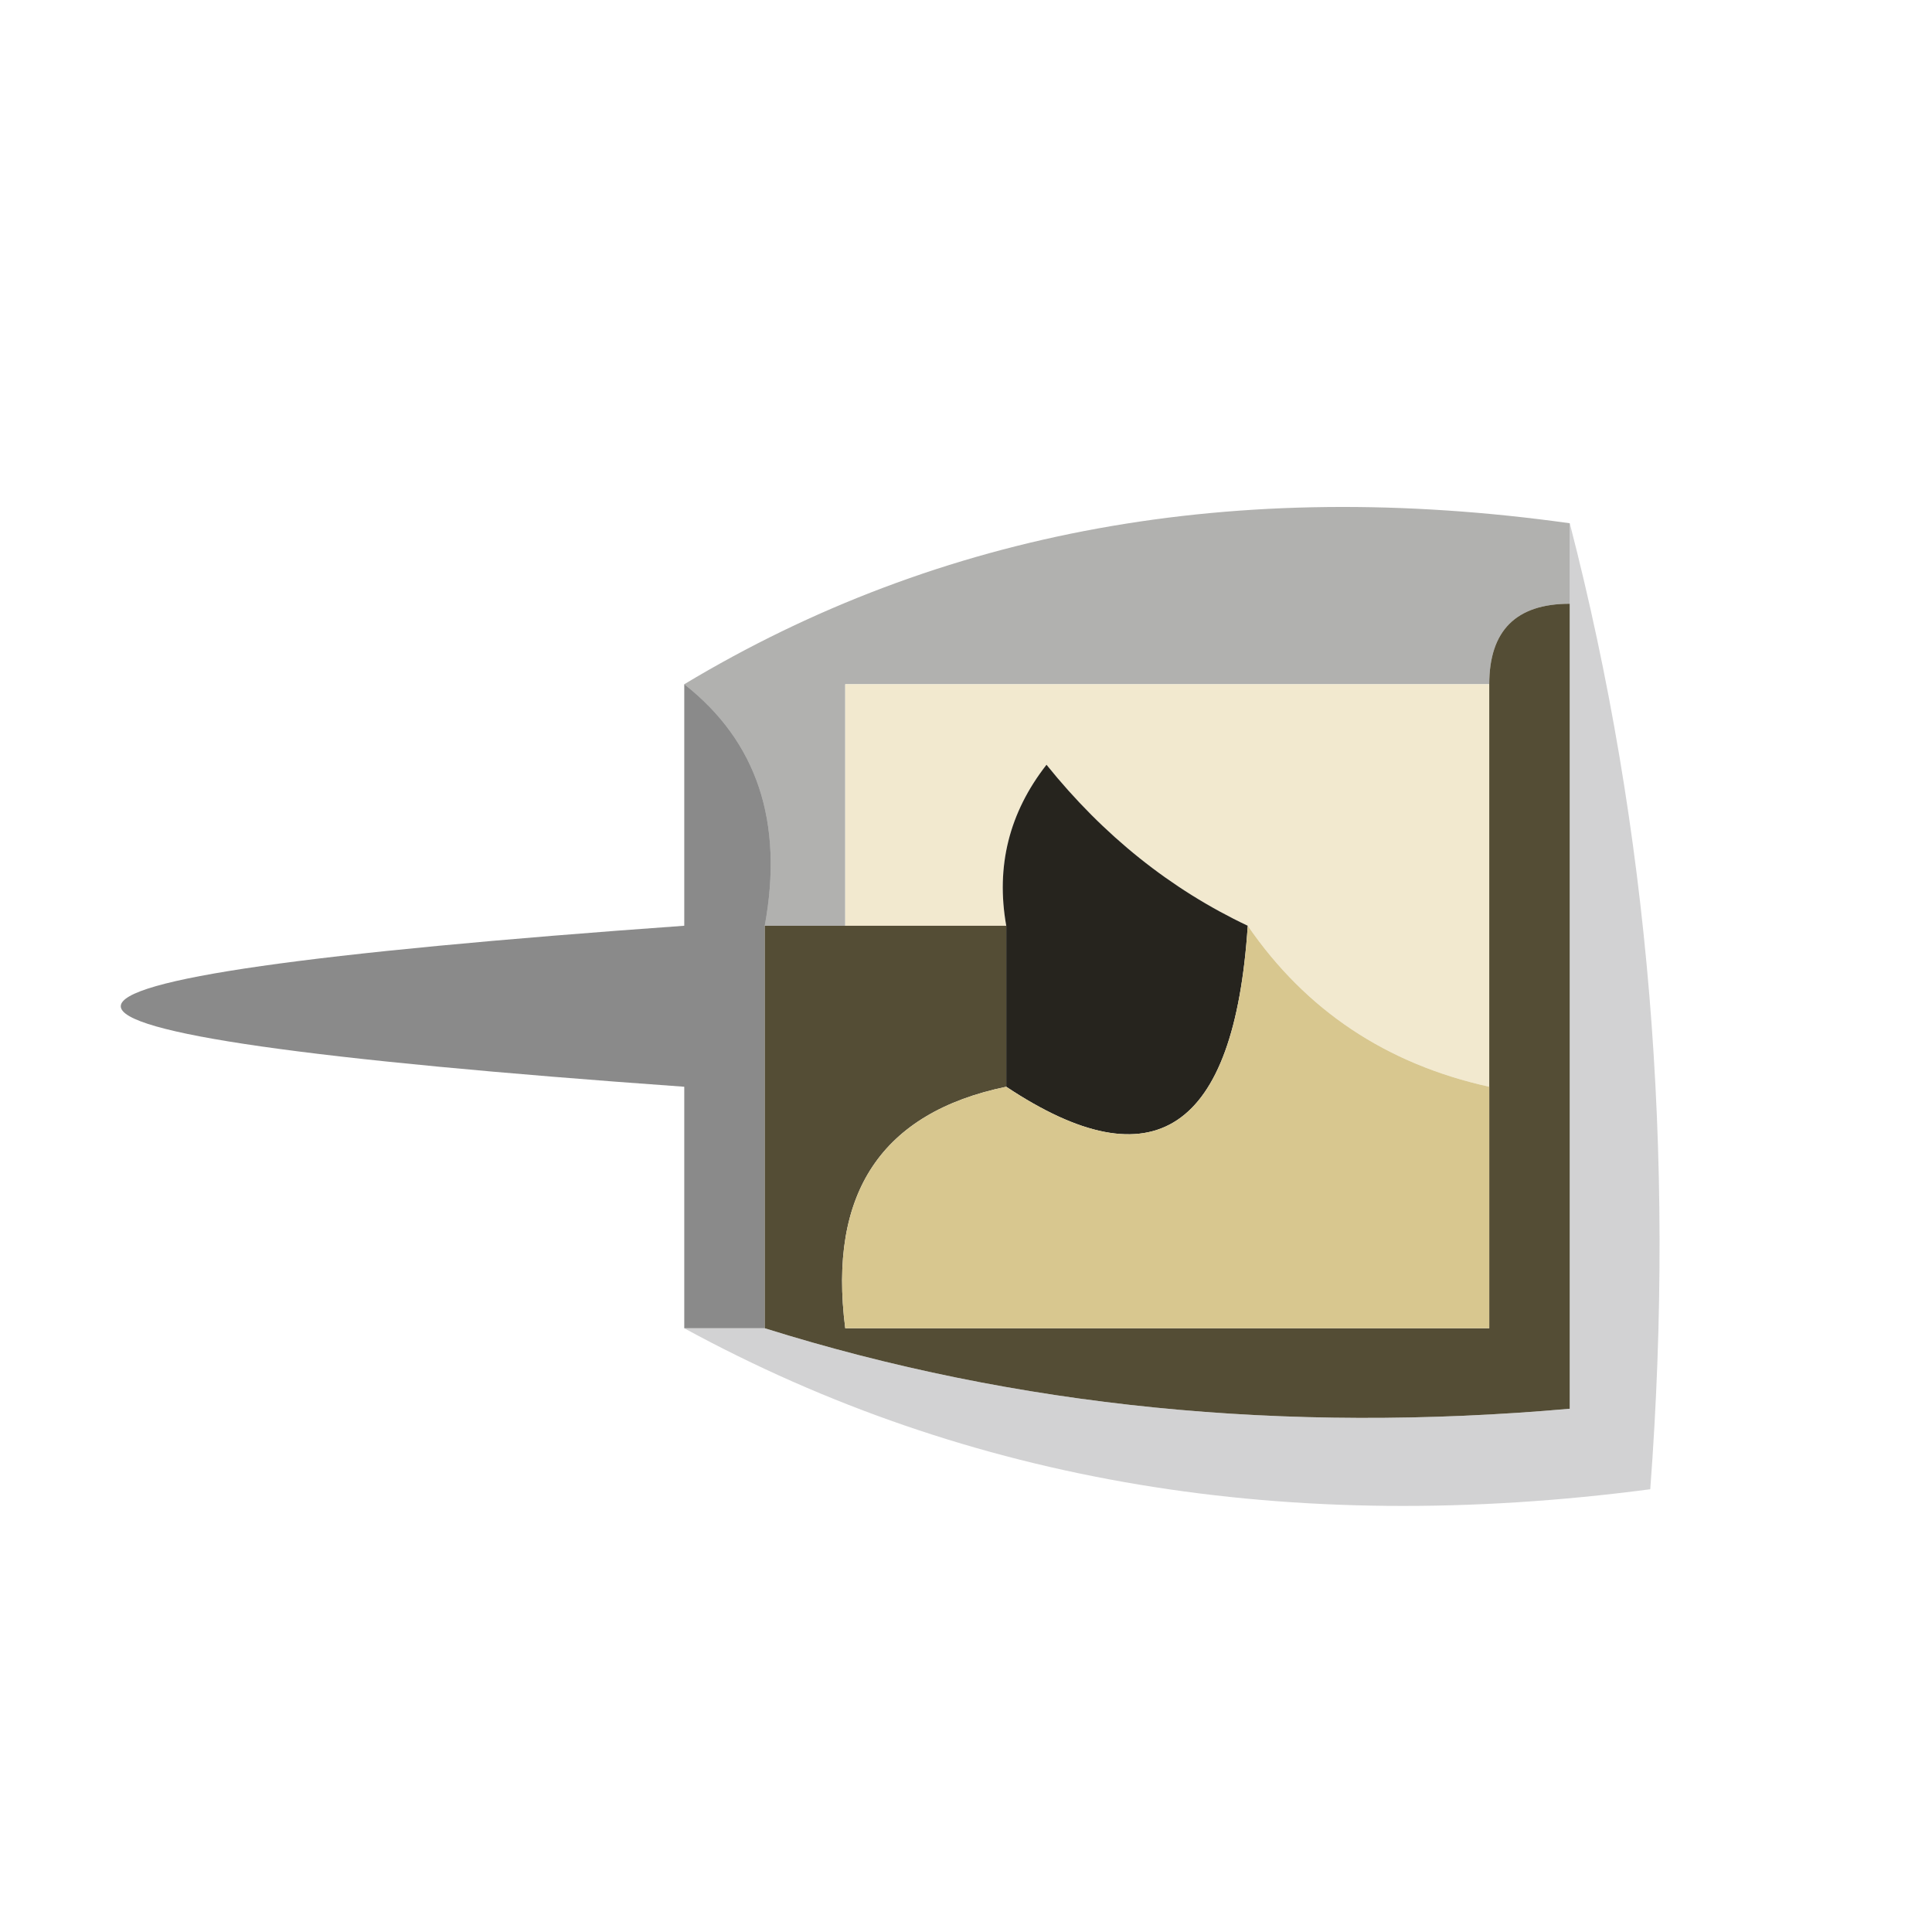 <?xml version="1.0" encoding="UTF-8"?>
<!DOCTYPE svg PUBLIC "-//W3C//DTD SVG 1.1//EN" "http://www.w3.org/Graphics/SVG/1.1/DTD/svg11.dtd">
<svg xmlns="http://www.w3.org/2000/svg" version="1.1" width="24px" height="24px" style="shape-rendering:geometricPrecision; text-rendering:geometricPrecision; image-rendering:optimizeQuality; fill-rule:evenodd; clip-rule:evenodd" xmlns:xlink="http://www.w3.org/1999/xlink">
<g><path style="opacity:0.494" fill="#62615e" d="M 19.5,6.5 C 19.5,6.833 19.5,7.167 19.5,7.5C 18.833,7.5 18.5,7.833 18.5,8.5C 15.833,8.5 13.167,8.5 10.5,8.5C 10.5,9.5 10.5,10.5 10.5,11.5C 10.167,11.5 9.833,11.5 9.5,11.5C 9.737,10.209 9.404,9.209 8.5,8.5C 11.684,6.586 15.351,5.92 19.5,6.5 Z"/></g>
<g><path style="opacity:0.463" fill="#030303" d="M 8.5,8.5 C 9.404,9.209 9.737,10.209 9.5,11.5C 9.5,13.167 9.5,14.833 9.5,16.5C 9.167,16.5 8.833,16.5 8.5,16.5C 8.5,15.5 8.5,14.5 8.5,13.5C -0.833,12.833 -0.833,12.167 8.5,11.5C 8.5,10.5 8.5,9.5 8.5,8.5 Z"/></g>
<g><path style="opacity:1" fill="#f2e9cf" d="M 18.5,8.5 C 18.5,10.167 18.5,11.833 18.5,13.5C 17.222,13.218 16.222,12.551 15.5,11.5C 14.542,11.047 13.708,10.38 13,9.5C 12.536,10.094 12.369,10.761 12.5,11.5C 11.833,11.5 11.167,11.5 10.5,11.5C 10.5,10.5 10.5,9.5 10.5,8.5C 13.167,8.5 15.833,8.5 18.5,8.5 Z"/></g>
<g><path style="opacity:1" fill="#26241e" d="M 15.5,11.5 C 15.332,14.051 14.332,14.718 12.5,13.5C 12.5,12.833 12.5,12.167 12.5,11.5C 12.369,10.761 12.536,10.094 13,9.5C 13.708,10.38 14.542,11.047 15.5,11.5 Z"/></g>
<g><path style="opacity:1" fill="#544d35" d="M 19.5,7.5 C 19.5,10.833 19.5,14.167 19.5,17.5C 15.958,17.813 12.625,17.479 9.5,16.5C 9.5,14.833 9.5,13.167 9.5,11.5C 9.833,11.5 10.167,11.5 10.5,11.5C 11.167,11.5 11.833,11.5 12.5,11.5C 12.5,12.167 12.5,12.833 12.5,13.5C 10.952,13.821 10.285,14.821 10.5,16.5C 13.167,16.5 15.833,16.5 18.5,16.5C 18.5,15.5 18.5,14.5 18.5,13.5C 18.5,11.833 18.5,10.167 18.5,8.5C 18.5,7.833 18.833,7.5 19.5,7.5 Z"/></g>
<g><path style="opacity:1" fill="#d8c78f" d="M 15.5,11.5 C 16.222,12.551 17.222,13.218 18.5,13.5C 18.5,14.5 18.5,15.5 18.5,16.5C 15.833,16.5 13.167,16.5 10.5,16.5C 10.285,14.821 10.952,13.821 12.5,13.5C 14.332,14.718 15.332,14.051 15.5,11.5 Z"/></g>
<g><path style="opacity:0.443" fill="#999a9d" d="M 19.5,6.5 C 20.483,10.298 20.817,14.298 20.5,18.5C 16.029,19.089 12.029,18.423 8.5,16.5C 8.833,16.5 9.167,16.5 9.5,16.5C 12.625,17.479 15.958,17.813 19.5,17.5C 19.5,14.167 19.5,10.833 19.5,7.5C 19.5,7.167 19.5,6.833 19.5,6.5 Z"/></g>
</svg>
